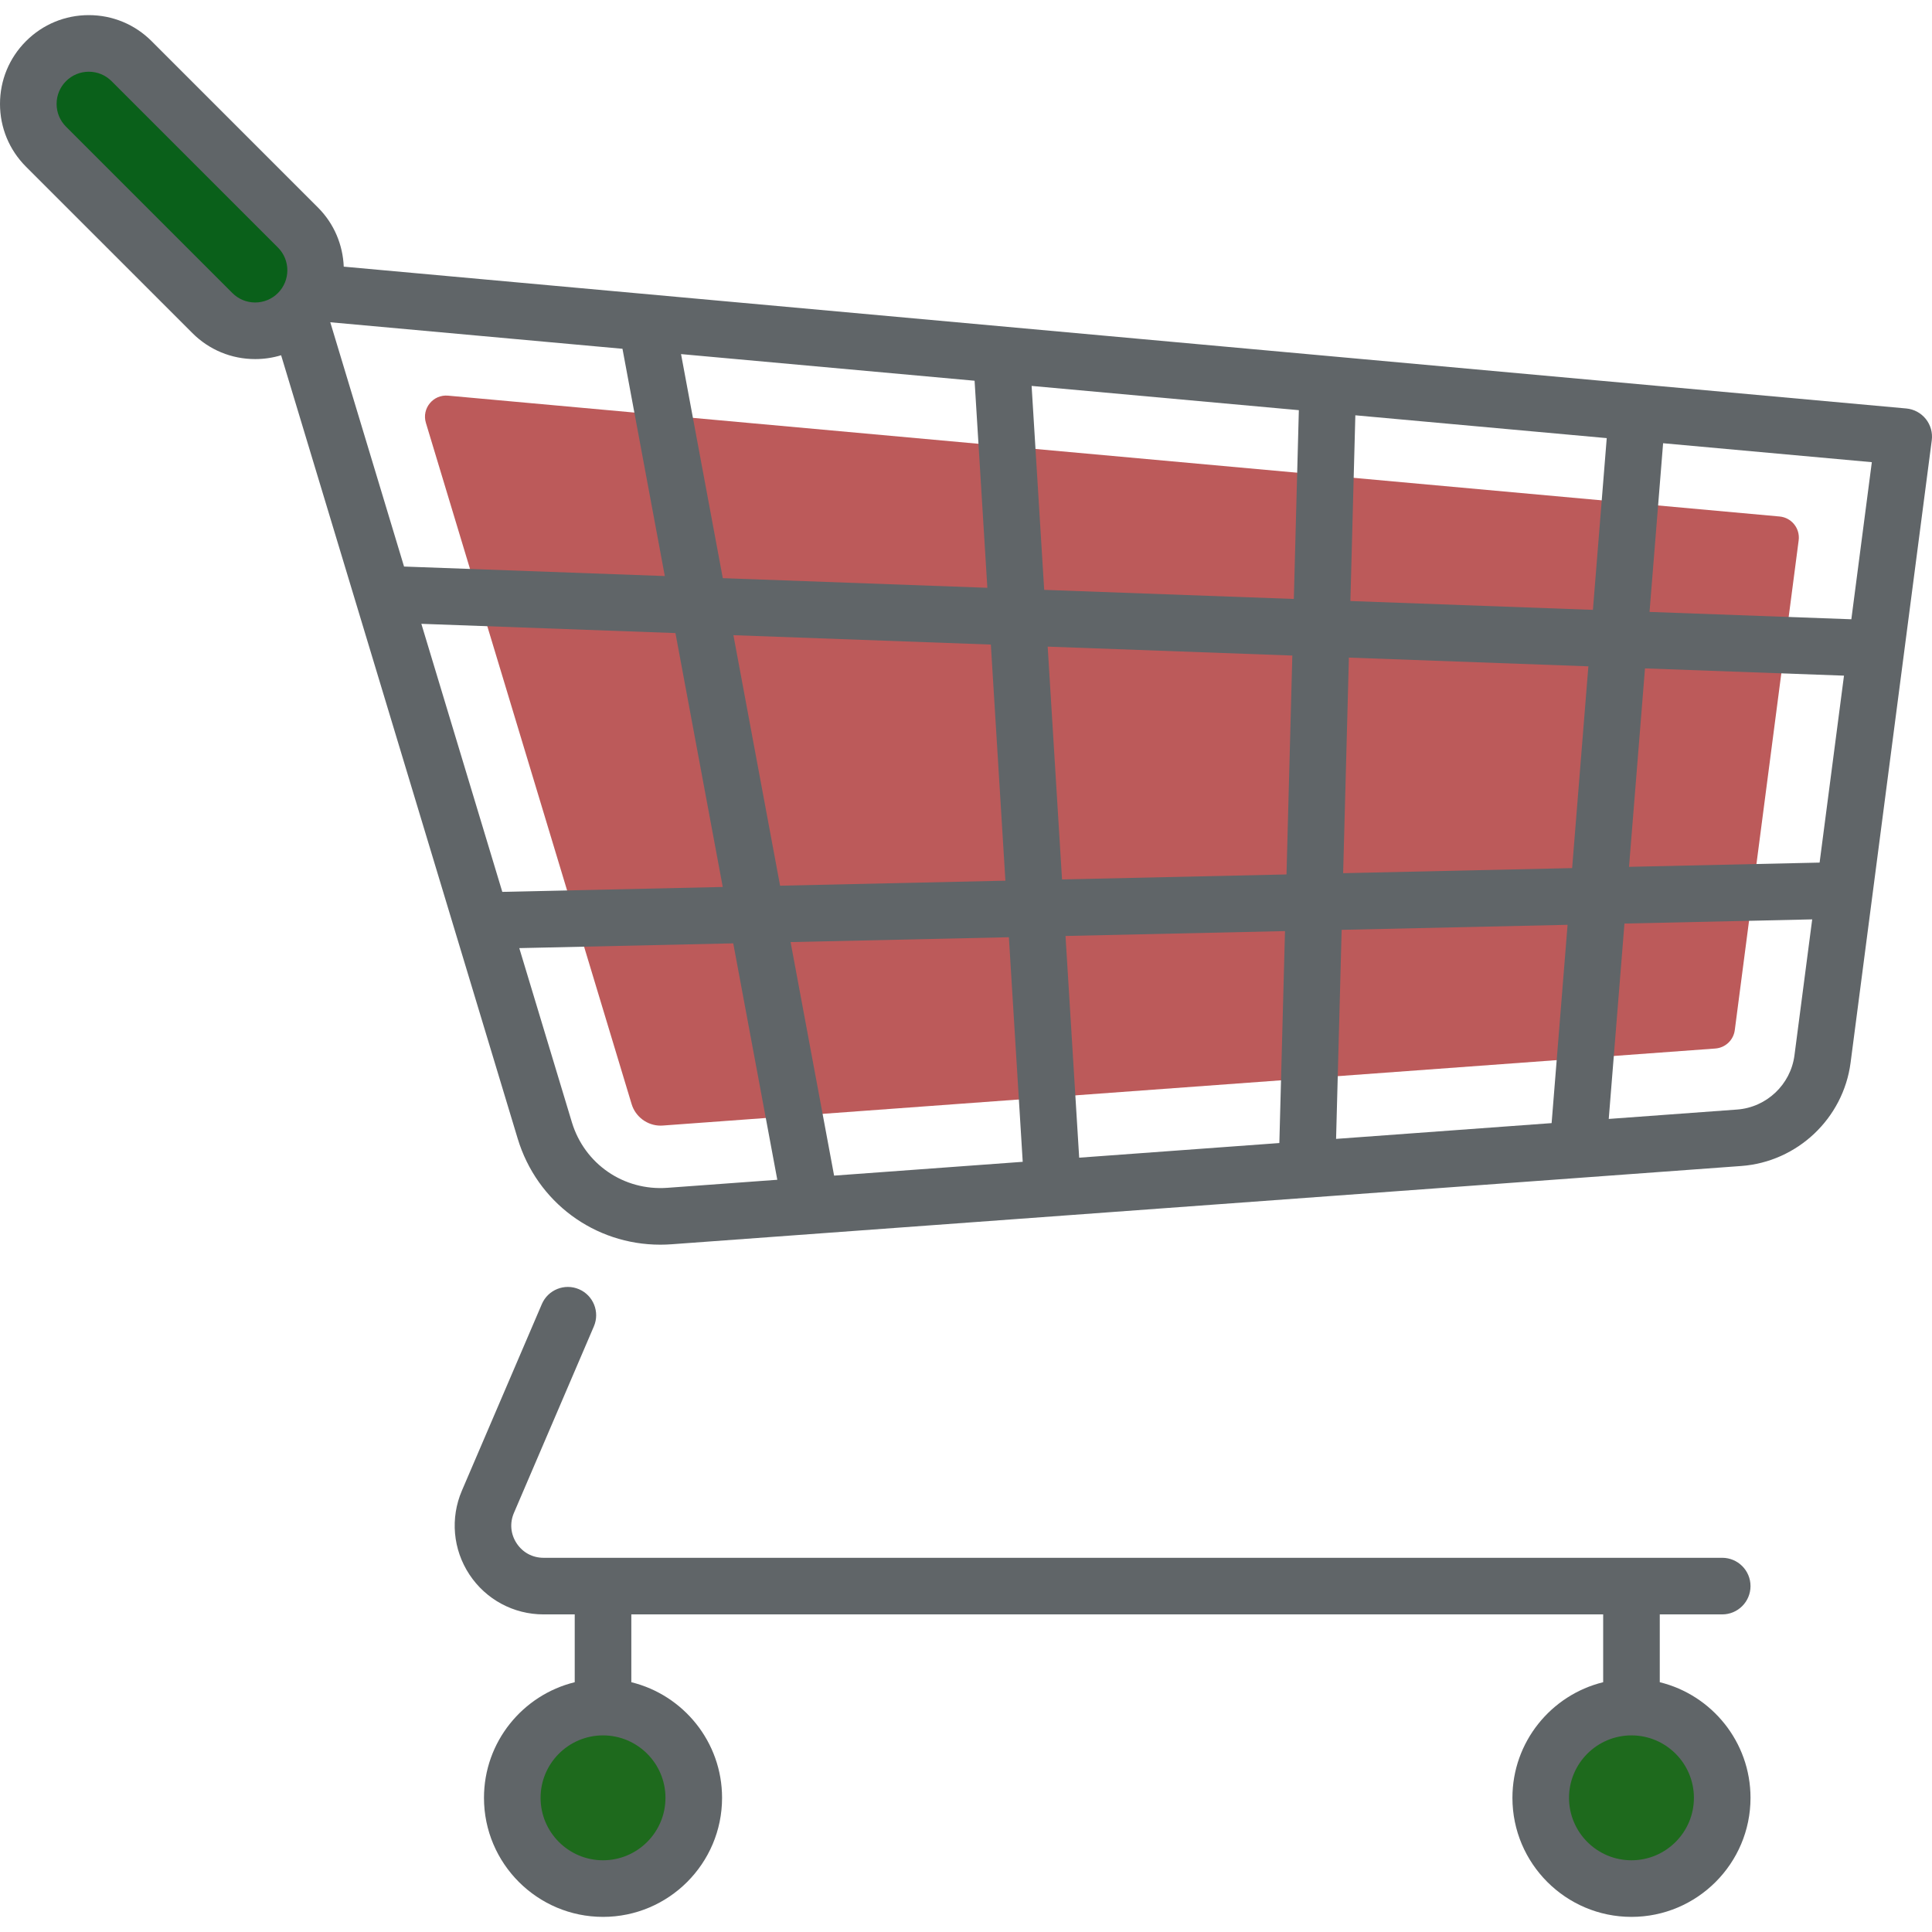 <?xml version="1.0"?>
<svg xmlns="http://www.w3.org/2000/svg" xmlns:xlink="http://www.w3.org/1999/xlink" version="1.1" id="Capa_1" x="0px" y="0px" viewBox="0 0 511.999 511.999" style="enable-background:new 0 0 511.999 511.999;" xml:space="preserve" width="512px" height="512px" class=""><g><g>
	<circle style="fill:#1E6A1D" cx="432.36" cy="476.44" r="24.05" data-original="#5D5360" class="active-path" data-old_color="#5D5360"/>
	<circle style="fill:#1E6A1D" cx="159.81" cy="476.44" r="24.05" data-original="#5D5360" class="active-path" data-old_color="#5D5360"/>
</g><path style="fill:#0A601A" d="M56.284,82.966L12.196,38.877c-6.261-6.261-6.261-16.412,0-22.673l0,0  c6.261-6.261,16.412-6.261,22.673,0l44.089,44.089c6.261,6.261,6.261,16.412,0,22.673l0,0  C72.697,89.227,62.545,89.227,56.284,82.966z" data-original="#E6646E" class="" data-old_color="#E6646E"/><path style="fill:#BC5A5A" d="M118.746,104.852c-3.961-0.36-7.029,3.403-5.879,7.211l54.521,180.539  c1.013,3.355,4.162,5.699,7.657,5.699c0.2,0,0.401-0.007,0.603-0.022l278.931-20.41c2.656-0.194,4.81-2.229,5.155-4.871  l16.931-129.805c0.412-3.158-1.885-6.026-5.057-6.314L118.746,104.852z" data-original="#EDEBED" class="" data-old_color="#EDEBED"/><path d="M510.354,111.029c-1.275-1.592-3.145-2.597-5.176-2.781L91.096,70.665c-0.232-5.7-2.493-11.333-6.835-15.675L40.172,10.9  c-4.444-4.444-10.354-6.893-16.64-6.893S11.337,6.456,6.893,10.9C2.448,15.345,0,21.255,0,27.541s2.448,12.195,6.893,16.64  l44.089,44.088c4.444,4.445,10.354,6.893,16.64,6.893c2.365,0,4.677-0.347,6.878-1.016l62.687,207.577  c5.105,16.904,20.392,28.13,37.79,28.13c0.984,0,1.977-0.036,2.973-0.109L461.443,309c14.865-1.087,27.053-12.604,28.981-27.384  l21.512-164.928C512.201,114.665,511.629,112.622,510.354,111.029z M490.624,164.112l-53.481-1.948l3.597-44.703l55.314,5.021  L490.624,164.112z M482.213,228.597l-50.505,1.123l4.232-52.589l52.736,1.921L482.213,228.597z M354.075,301.816l1.475-55.4  l59.873-1.331l-4.229,52.551L354.075,301.816z M285.993,306.797l-3.621-58.756l58.163-1.292l-1.495,56.167L285.993,306.797z   M221.045,311.55l-11.531-61.889l57.849-1.286l3.668,59.517L221.045,311.55z M111.662,165.318L179,167.771l12.536,67.286  l-58.421,1.298L111.662,165.318z M194.362,168.331l68.222,2.485l3.857,62.576l-59.71,1.327L194.362,168.331z M258.275,100.9  l3.382,54.872l-70.111-2.554L180.483,93.84L258.275,100.9z M342.878,158.73l-66.159-2.41l-3.331-54.048l70.821,6.428L342.878,158.73  z M359.179,110.059l66.622,6.047l-3.662,45.512l-64.27-2.341L359.179,110.059z M342.479,173.726l-1.544,58.011l-59.486,1.322  l-3.802-61.694L342.479,173.726z M355.949,231.403l1.521-57.131l63.465,2.312l-4.303,53.471L355.949,231.403z M61.588,77.662  L17.499,33.573C15.887,31.962,15,29.819,15,27.541s0.887-4.422,2.499-6.034c1.612-1.611,3.754-2.499,6.033-2.499  s4.421,0.888,6.033,2.499l44.089,44.089c3.327,3.327,3.327,8.74,0,12.066c-1.612,1.611-3.754,2.499-6.033,2.499  C65.342,80.161,63.2,79.274,61.588,77.662z M164.963,92.431l11.221,60.228l-69.106-2.518l-19.55-64.739L164.963,92.431z   M176.854,314.783c-11.56,0.843-21.959-6.309-25.308-17.397l-13.93-46.127l56.704-1.26l11.673,62.653L176.854,314.783z   M460.349,294.04l-34.017,2.489l4.166-51.779l49.752-1.106l-4.7,36.032C474.54,287.428,468.146,293.469,460.349,294.04z" data-original="#000000" class="" style="fill:#606568" data-old_color="#000000"/><path d="M456.403,427.831c4.142,0,7.5-3.358,7.5-7.5s-3.358-7.5-7.5-7.5H144.04c-2.919,0-5.516-1.398-7.123-3.835  c-1.607-2.438-1.87-5.374-0.72-8.058l21.185-49.432c1.632-3.807-0.132-8.216-3.939-9.848c-3.807-1.632-8.216,0.131-9.848,3.939  l-21.185,49.431c-3.125,7.293-2.383,15.601,1.984,22.225c4.367,6.623,11.711,10.578,19.646,10.578h8.267v17.973  c-13.786,3.375-24.048,15.829-24.048,30.64c0,17.396,14.152,31.549,31.548,31.549s31.548-14.153,31.548-31.549  c0-14.811-10.262-27.265-24.048-30.64v-17.973h257.548v17.973c-13.786,3.375-24.048,15.829-24.048,30.64  c0,17.396,14.152,31.549,31.548,31.549s31.548-14.153,31.548-31.549c0-14.811-10.262-27.265-24.048-30.64v-17.973L456.403,427.831  L456.403,427.831z M176.355,476.443c0,9.125-7.423,16.549-16.548,16.549s-16.548-7.424-16.548-16.549s7.423-16.548,16.548-16.548  S176.355,467.319,176.355,476.443z M448.903,476.443c0,9.125-7.423,16.549-16.548,16.549s-16.548-7.424-16.548-16.549  s7.423-16.548,16.548-16.548S448.903,467.319,448.903,476.443z" data-original="#000000" class="" style="fill:#606568" data-old_color="#000000"/></g> </svg>
